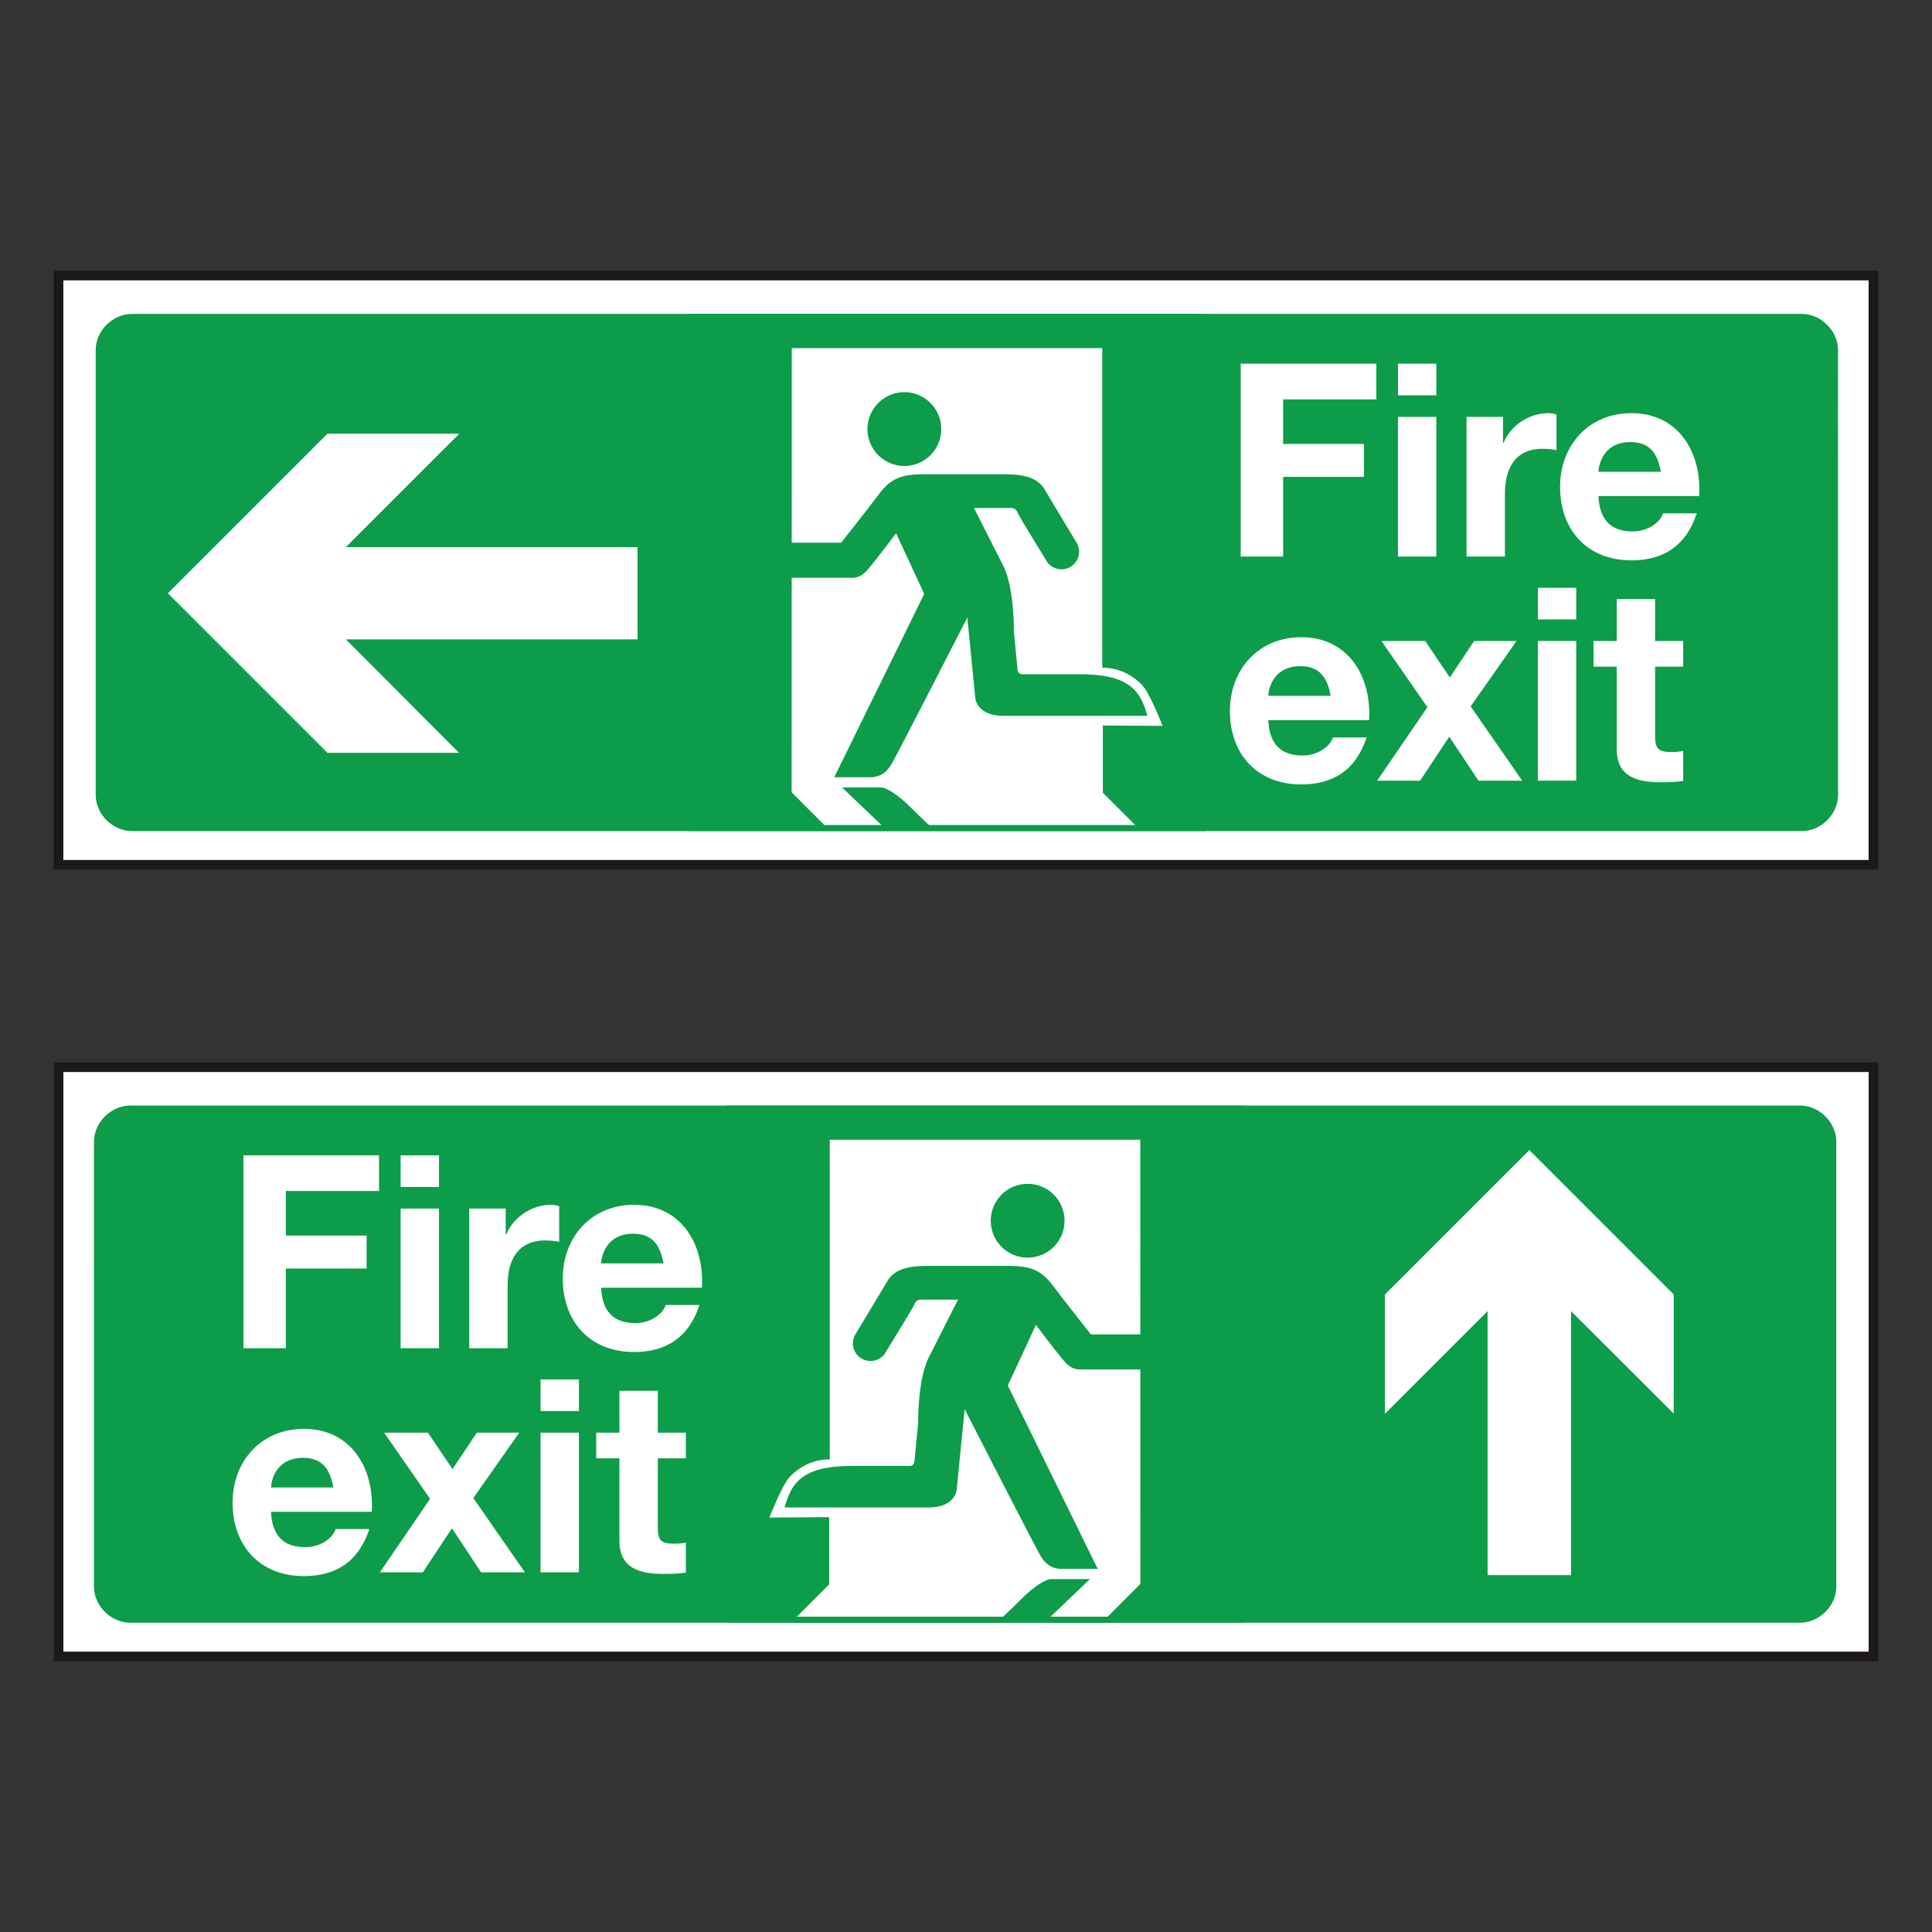 <?xml version="1.0" encoding="utf-8"?>
<!-- Generator: Adobe Illustrator 16.0.0, SVG Export Plug-In . SVG Version: 6.00 Build 0)  -->
<!DOCTYPE svg PUBLIC "-//W3C//DTD SVG 1.1//EN" "http://www.w3.org/Graphics/SVG/1.1/DTD/svg11.dtd">
<svg version="1.1" id="Layer_1" xmlns="http://www.w3.org/2000/svg" xmlns:xlink="http://www.w3.org/1999/xlink" x="0px" y="0px"
	 width="200px" height="200px" viewBox="0 0 200 200" enable-background="new 0 0 200 200" xml:space="preserve">
<rect x="0" y="0" width="200" height="200" fill="#333333" stroke="none"/>
<g>
	<g>
		<rect x="6.057" y="28.524" fill="#FFFFFF" width="187.887" height="61"/>
		<path fill="none" stroke="#1C181B" d="M193.939,89.524H6.057v-61h187.883V89.524z"/>
		<path fill="#0D9C4A" d="M190.27,36.247c0-2.048-1.809-3.751-3.746-3.751H13.653c-1.938,0-3.746,1.693-3.746,3.742v46.051
			c0,2.049,1.808,3.744,3.746,3.744h172.878c1.939,0,3.744-1.695,3.744-3.744"/>
		<polyline fill="#FFFFFF" points="33.896,44.896 17.376,61.415 33.894,77.933 47.522,77.933 35.804,66.188 65.997,66.188 
			65.997,56.639 35.804,56.64 47.548,44.896 		"/>
		<polyline fill="#FFFFFF" points="128.441,37.649 142.479,37.649 142.479,41.341 132.83,41.341 132.83,45.957 141.193,45.957 
			141.193,49.366 132.83,49.366 132.83,57.615 128.441,57.615 		"/>
		<path fill="#FFFFFF" d="M148.688,40.922h-3.97V37.65h3.97V40.922z M144.714,43.159h3.972v14.456h-3.972V43.159z"/>
		<path fill="#FFFFFF" d="M151.816,43.159h3.776v2.685h0.054c0.729-1.818,2.687-3.076,4.614-3.076c0.282,0,0.615,0.057,0.868,0.139
			V46.6c-0.363-0.085-0.952-0.141-1.428-0.141c-2.906,0-3.912,2.098-3.912,4.643v6.514h-3.975"/>
		<path fill="#FFFFFF" d="M165.471,51.354c0.109,2.516,1.344,3.662,3.549,3.662c1.597,0,2.881-0.979,3.131-1.874h3.498
			c-1.119,3.412-3.498,4.866-6.768,4.866c-4.558,0-7.382-3.131-7.382-7.605c0-4.335,2.991-7.634,7.382-7.634
			c4.919,0,7.299,4.138,7.018,8.585 M171.93,48.835c-0.365-2.013-1.232-3.074-3.162-3.074c-2.515,0-3.242,1.957-3.297,3.074H171.93z
			"/>
		<path fill="#FFFFFF" d="M131.295,74.552c0.111,2.516,1.342,3.66,3.553,3.66c1.592,0,2.879-0.977,3.129-1.873h3.494
			c-1.117,3.41-3.494,4.867-6.767,4.867c-4.558,0-7.384-3.134-7.384-7.606c0-4.333,2.994-7.636,7.384-7.636
			c4.923,0,7.3,4.141,7.021,8.588 M137.753,72.034c-0.364-2.012-1.229-3.074-3.157-3.074c-2.52,0-3.246,1.955-3.301,3.074H137.753z"
			/>
		<polyline fill="#FFFFFF" points="147.764,73.21 143.009,66.357 147.54,66.357 150.085,70.132 152.602,66.357 156.992,66.357 
			152.238,73.126 157.579,80.815 153.048,80.815 150.027,76.259 147.01,80.815 142.562,80.815 		"/>
		<path fill="#FFFFFF" d="M163.171,64.12H159.2v-3.271h3.971V64.12L163.171,64.12z M159.198,66.357h3.971v14.458h-3.971V66.357z"/>
		<path fill="#FFFFFF" d="M171.335,66.357h2.908v2.657h-2.908v7.16c0,1.339,0.336,1.676,1.677,1.676c0.42,0,0.812-0.029,1.231-0.114
			v3.104c-0.669,0.113-1.54,0.139-2.32,0.139c-2.435,0-4.562-0.557-4.562-3.438v-8.527h-2.403v-2.657h2.403v-4.334h3.974"/>
		<g>
			<polygon fill="#0D9C4A" points="124.82,86.032 124.82,32.496 71.282,32.496 71.282,86.032 			"/>
			<path fill="#FFFFFF" d="M114.166,75.103v6.958l3.534,3.534H85.522l-3.573-3.576l0.013-45.984h32.142v33.088
				c1.955,0,3.271,0.936,4.095,1.754c0.821,0.822,2.149,4.267,2.149,4.267L114.166,75.103L114.166,75.103z"/>
			<path fill="#0D9C4A" d="M93.618,48.24c2.11,0,3.821-1.71,3.821-3.822c0-2.11-1.711-3.822-3.821-3.822
				c-2.111,0-3.822,1.712-3.822,3.822C89.795,46.53,91.507,48.24,93.618,48.24L93.618,48.24z"/>
			<path fill="#0D9C4A" d="M100.145,63.911c0,0-7.103,13.891-7.838,15.163c-0.736,1.272-1.67,1.386-2.264,1.386h-3.68l9.312-18.981
				l-2.915-6.276c0,0-2.321,3.111-3.114,3.961c-0.467,0.466-0.934,0.651-1.441,0.651h-6.835v-3.635h5.704
				c0,0,2.829-3.566,3.904-5.01c1.19-1.597,2.267-2.076,4.642-2.076h7.818c1.443,0,3.603-0.065,4.603,1.416l3.37,5.612v-0.008
				c0.188,0.286,0.297,0.629,0.297,0.998c0,1.008-0.818,1.826-1.825,1.826c-0.657,0-1.229-0.343-1.551-0.861l0.091,0.126
				c0,0-2.955-4.769-3.068-5.108c-0.111-0.34-0.396-0.508-0.68-0.508h-3.848l3.084,6.092c1.104,2.323,1.046,6.706,1.046,6.706
				l0.369,3.82c0.003,0.455,0.28,0.596,0.481,0.596c0,0,5.148,0,5.996,0c3.145,0,4.664,0.643,5.633,1.611
				c0.967,0.967,1.33,2.688,1.33,2.688h-9.338h-5.603c-1.983,0-2.746-1.019-2.86-1.812l-0.336-3.398l-0.484-4.895V63.911
				L100.145,63.911z"/>
			<path fill="#0D9C4A" d="M91.581,85.722l-4.417-4.208h3.997c0.593,0,1.796,0.754,3.062,2.02c1.266,1.265,2.237,2.146,2.237,2.146
				L91.581,85.722L91.581,85.722z"/>
			<polygon fill="#0D9C4A" points="121.545,85.81 82.64,85.81 82.64,85.407 121.545,85.407 			"/>
		</g>
	</g>
	<g>
		<rect x="6.057" y="110.476" fill="#FFFFFF" width="187.887" height="61"/>
		<path fill="none" stroke="#1C181B" d="M6.061,110.476h187.883v61H6.061V110.476z"/>
		<path fill="#0D9C4A" d="M9.725,164.239c0,2.049,1.805,3.744,3.744,3.744h172.878c1.938,0,3.746-1.695,3.746-3.744v-46.051
			c0-2.049-1.808-3.741-3.746-3.741H13.477c-1.938,0-3.746,1.702-3.746,3.751"/>
		<polyline fill="#FFFFFF" points="143.365,146.359 153.994,135.73 153.994,163.054 162.633,163.054 162.633,135.73 
			173.262,146.335 173.262,134.001 158.314,119.054 143.365,134.003 		"/>
		<g>
			<polyline fill="#FFFFFF" points="25.2,119.601 39.237,119.601 39.237,123.292 29.589,123.292 29.589,127.907 37.952,127.907 
				37.952,131.317 29.589,131.317 29.589,139.566 25.2,139.566 			"/>
			<path fill="#FFFFFF" d="M45.446,122.874h-3.97v-3.272h3.97V122.874z M41.473,125.11h3.972v14.456h-3.972V125.11z"/>
			<path fill="#FFFFFF" d="M48.575,125.11h3.776v2.686h0.054c0.729-1.818,2.687-3.076,4.614-3.076c0.282,0,0.615,0.057,0.868,0.139
				v3.692c-0.363-0.085-0.952-0.142-1.428-0.142c-2.906,0-3.912,2.099-3.912,4.644v6.514h-3.975"/>
			<path fill="#FFFFFF" d="M62.229,133.306c0.109,2.516,1.344,3.662,3.549,3.662c1.597,0,2.881-0.979,3.131-1.874h3.498
				c-1.119,3.411-3.498,4.866-6.768,4.866c-4.558,0-7.382-3.131-7.382-7.605c0-4.335,2.991-7.634,7.382-7.634
				c4.919,0,7.299,4.138,7.018,8.585 M68.688,130.786c-0.365-2.013-1.232-3.074-3.162-3.074c-2.515,0-3.242,1.957-3.297,3.074
				H68.688z"/>
			<path fill="#FFFFFF" d="M28.054,156.503c0.111,2.516,1.342,3.66,3.553,3.66c1.592,0,2.879-0.977,3.129-1.873h3.494
				c-1.117,3.41-3.494,4.867-6.767,4.867c-4.558,0-7.384-3.134-7.384-7.606c0-4.333,2.994-7.636,7.384-7.636
				c4.923,0,7.3,4.141,7.021,8.588 M34.512,153.985c-0.364-2.012-1.229-3.074-3.157-3.074c-2.52,0-3.246,1.955-3.301,3.074H34.512z"
				/>
			<polyline fill="#FFFFFF" points="44.522,155.161 39.768,148.309 44.299,148.309 46.844,152.083 49.36,148.309 53.751,148.309 
				48.997,155.077 54.338,162.767 49.807,162.767 46.786,158.21 43.769,162.767 39.321,162.767 			"/>
			<path fill="#FFFFFF" d="M59.93,146.071h-3.971V142.8h3.971V146.071L59.93,146.071z M55.957,148.309h3.971v14.458h-3.971V148.309z
				"/>
			<path fill="#FFFFFF" d="M68.094,148.309h2.908v2.657h-2.908v7.16c0,1.339,0.336,1.676,1.677,1.676
				c0.42,0,0.812-0.029,1.231-0.114v3.104c-0.669,0.113-1.54,0.139-2.32,0.139c-2.435,0-4.562-0.557-4.562-3.438v-8.527h-2.403
				v-2.657h2.403v-4.334h3.974"/>
		</g>
		<g>
			<polygon fill="#0D9C4A" points="128.718,167.983 128.718,114.447 75.18,114.447 75.18,167.983 			"/>
			<path fill="#FFFFFF" d="M85.834,157.054l-6.182,0.04c0,0,1.328-3.444,2.149-4.267c0.823-0.818,2.14-1.754,4.095-1.754v-33.088
				h32.142l0.013,45.984l-3.573,3.576H82.3l3.534-3.534V157.054L85.834,157.054z"/>
			<path fill="#0D9C4A" d="M106.382,130.191c2.111,0,3.823-1.71,3.822-3.821c0-2.11-1.711-3.822-3.822-3.822
				c-2.11,0-3.821,1.712-3.821,3.822C102.561,128.481,104.271,130.191,106.382,130.191L106.382,130.191z"/>
			<path fill="#0D9C4A" d="M99.855,145.862v0.084l-0.484,4.895l-0.336,3.398c-0.114,0.793-0.877,1.812-2.86,1.812h-5.603h-9.338
				c0,0,0.363-1.722,1.33-2.688c0.969-0.969,2.488-1.611,5.633-1.611c0.848,0,5.996,0,5.996,0c0.201,0,0.479-0.141,0.481-0.596
				l0.369-3.82c0,0-0.058-4.383,1.046-6.705l3.084-6.092h-3.848c-0.283,0-0.568,0.168-0.68,0.508
				c-0.113,0.339-3.068,5.107-3.068,5.107l0.091-0.126c-0.321,0.519-0.894,0.861-1.551,0.861c-1.007,0-1.825-0.817-1.825-1.826
				c0-0.369,0.109-0.712,0.297-0.998v0.009l3.37-5.613c1-1.48,3.159-1.416,4.603-1.416h7.818c2.375,0,3.451,0.479,4.642,2.076
				c1.075,1.444,3.904,5.01,3.904,5.01h5.704v3.636h-6.835c-0.508,0-0.975-0.185-1.441-0.651c-0.793-0.85-3.114-3.961-3.114-3.961
				l-2.915,6.276l9.312,18.981h-3.68c-0.594,0-1.527-0.113-2.264-1.386C106.958,159.753,99.855,145.862,99.855,145.862
				L99.855,145.862z"/>
			<path fill="#0D9C4A" d="M108.419,167.673l-4.879-0.043c0,0,0.972-0.881,2.237-2.146c1.266-1.266,2.469-2.02,3.062-2.02h3.997
				L108.419,167.673L108.419,167.673z"/>
			<polygon fill="#0D9C4A" points="78.455,167.358 117.36,167.358 117.36,167.761 78.455,167.761 			"/>
		</g>
	</g>
</g>
</svg>

